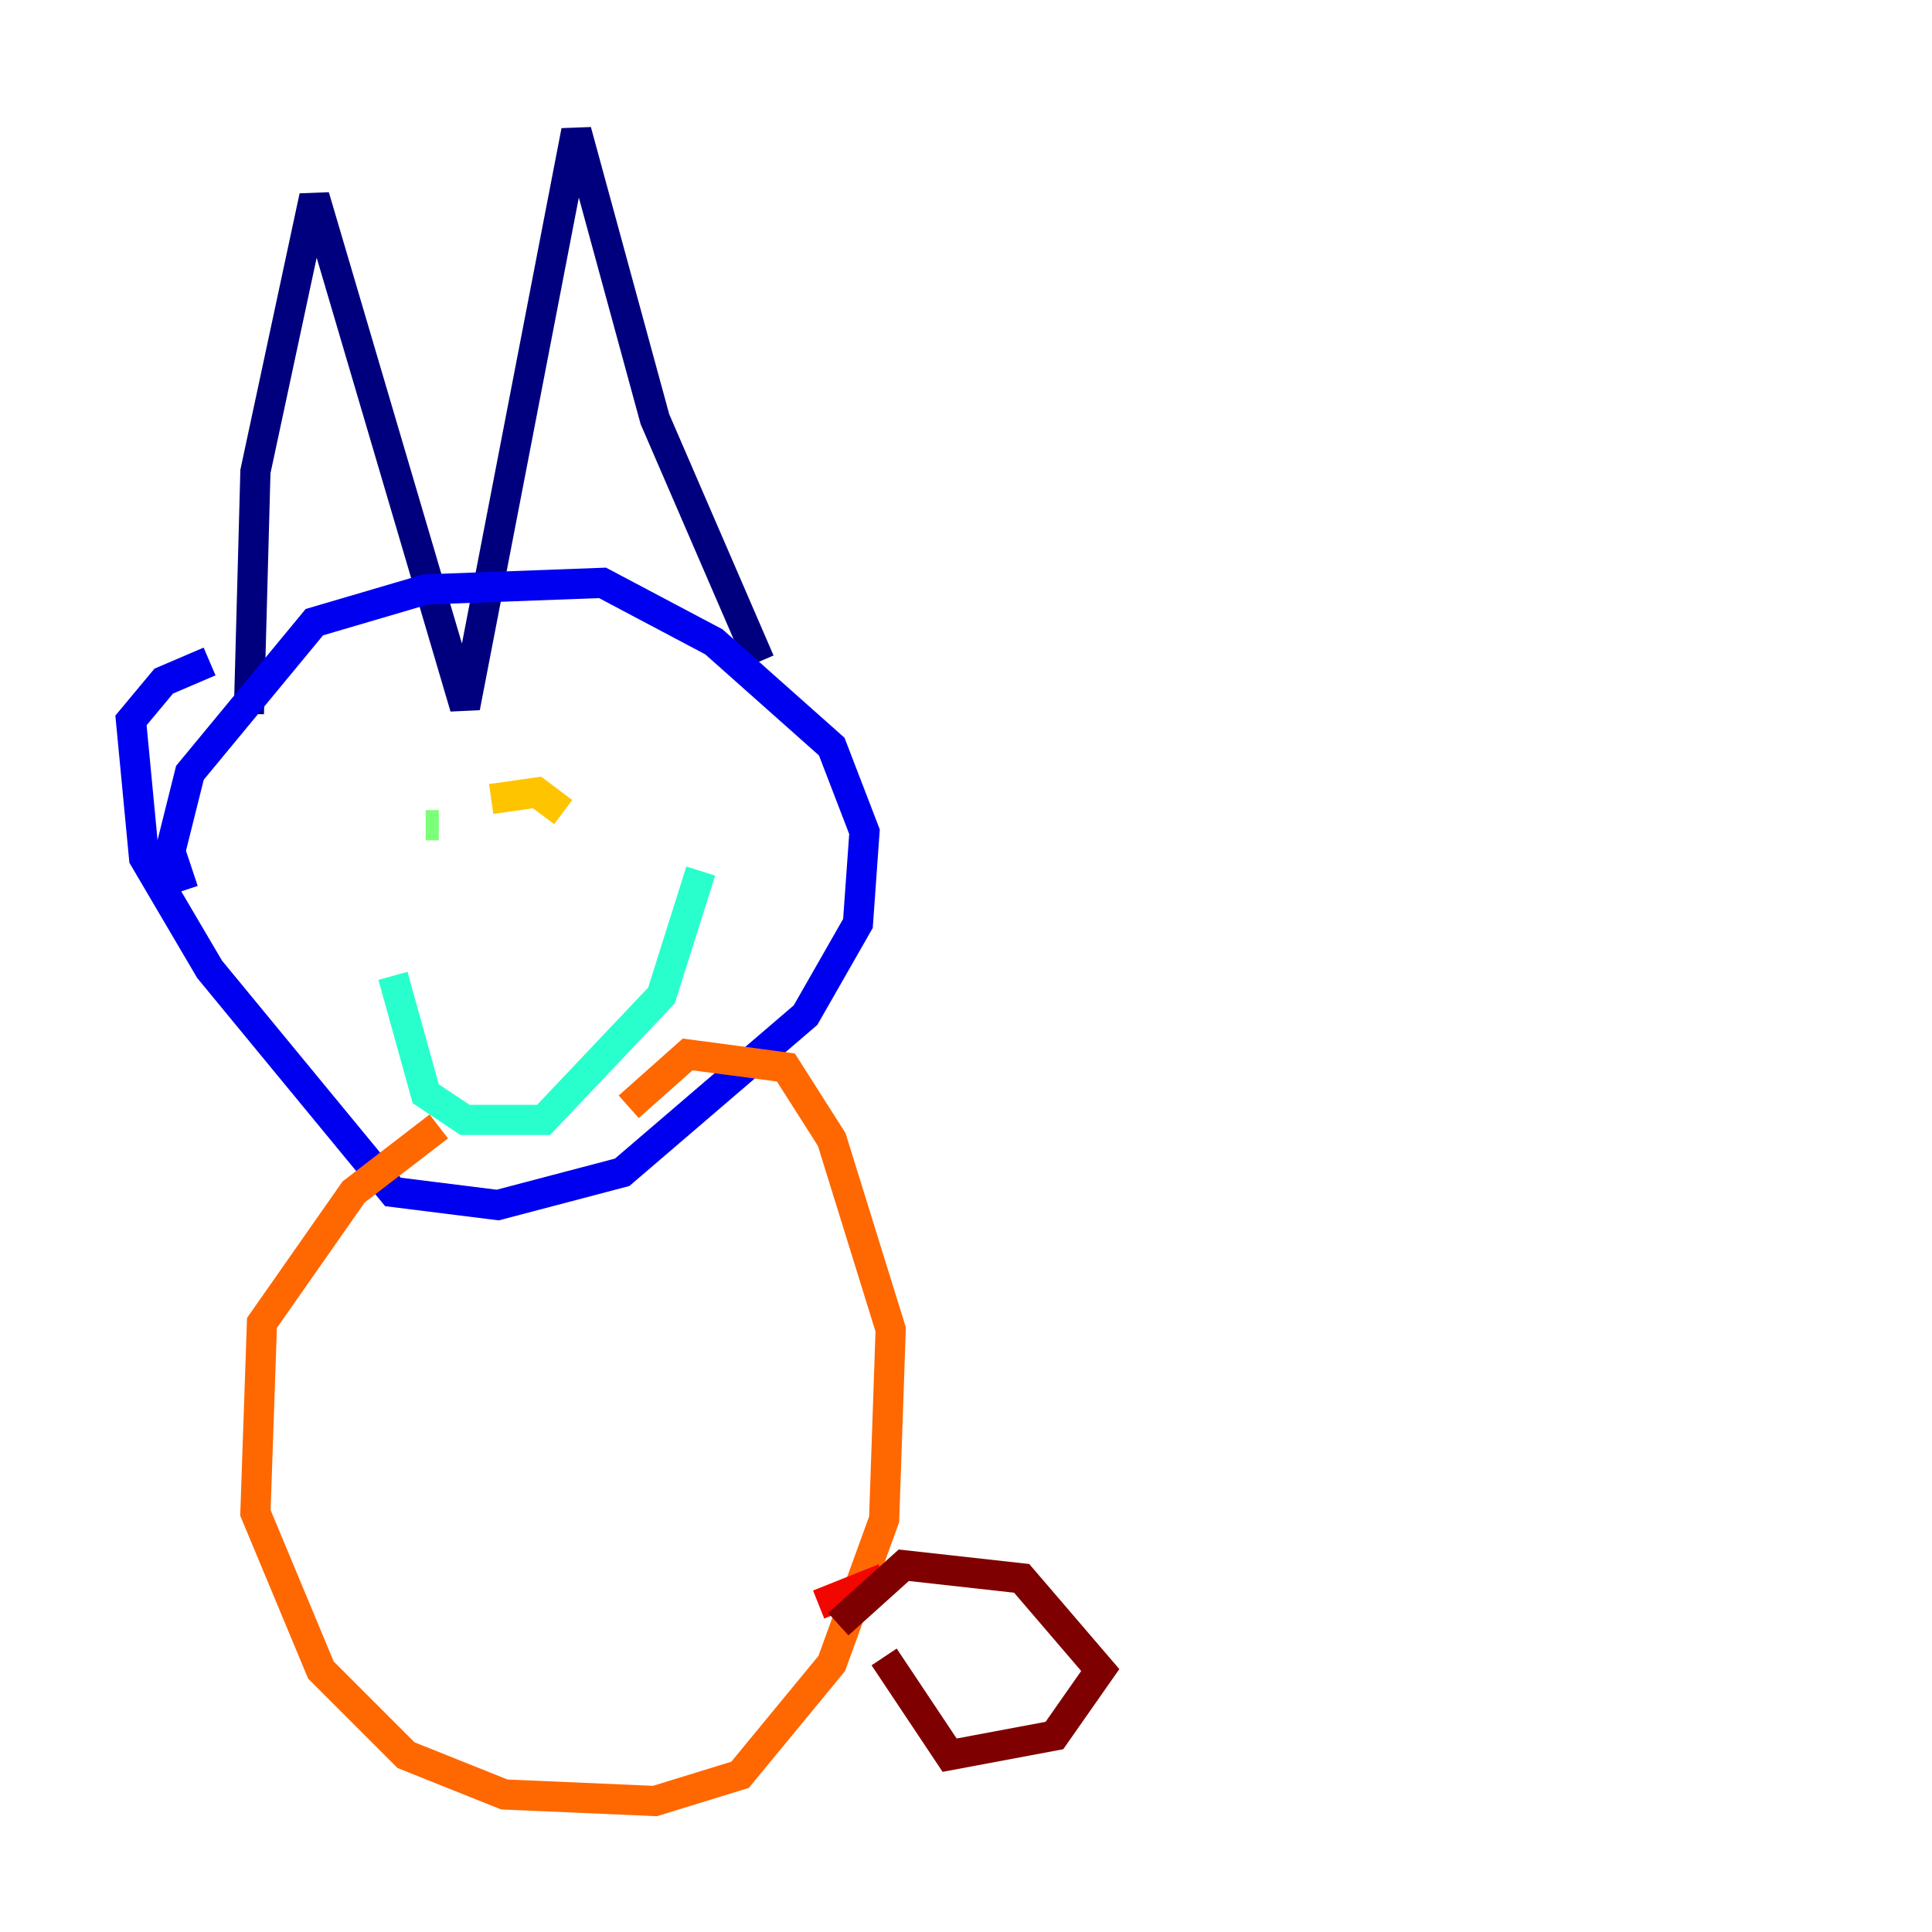<?xml version="1.0" encoding="utf-8" ?>
<svg baseProfile="tiny" height="128" version="1.2" viewBox="0,0,128,128" width="128" xmlns="http://www.w3.org/2000/svg" xmlns:ev="http://www.w3.org/2001/xml-events" xmlns:xlink="http://www.w3.org/1999/xlink"><defs /><polyline fill="none" points="16.488,47.295 16.922,31.241 20.827,13.017 30.807,46.861 38.183,8.678 43.39,27.77 50.332,43.824" stroke="#00007f" stroke-width="2" /><polyline fill="none" points="12.149,59.01 11.281,56.407 12.583,51.2 20.827,41.22 28.203,39.051 39.919,38.617 47.295,42.522 55.105,49.464 57.275,55.105 56.841,61.18 53.37,67.254 41.22,77.668 32.976,79.837 26.034,78.969 13.885,64.217 9.546,56.841 8.678,47.729 10.848,45.125 13.885,43.824" stroke="#0000f1" stroke-width="2" /><polyline fill="none" points="26.468,50.332 26.468,50.332" stroke="#004cff" stroke-width="2" /><polyline fill="none" points="41.22,52.502 41.22,52.502" stroke="#00b0ff" stroke-width="2" /><polyline fill="none" points="26.034,64.651 28.203,72.461 30.807,74.197 36.014,74.197 43.824,65.953 46.427,57.709" stroke="#29ffcd" stroke-width="2" /><polyline fill="none" points="28.203,54.671 29.071,54.671" stroke="#7cff79" stroke-width="2" /><polyline fill="none" points="36.881,52.502 36.881,52.502" stroke="#cdff29" stroke-width="2" /><polyline fill="none" points="32.542,52.936 35.58,52.502 37.315,53.803" stroke="#ffc400" stroke-width="2" /><polyline fill="none" points="29.071,74.63 23.43,78.969 17.356,87.647 16.922,100.231 21.261,110.644 26.902,116.285 33.41,118.888 43.39,119.322 49.031,117.586 55.105,110.21 58.576,100.664 59.01,88.081 55.105,75.498 52.068,70.725 45.559,69.858 41.654,73.329" stroke="#ff6700" stroke-width="2" /><polyline fill="none" points="54.237,106.305 58.576,104.57" stroke="#f10700" stroke-width="2" /><polyline fill="none" points="55.539,107.607 59.878,103.702 67.688,104.57 72.895,110.644 69.858,114.983 62.915,116.285 58.576,109.776" stroke="#7f0000" stroke-width="2" /></svg>